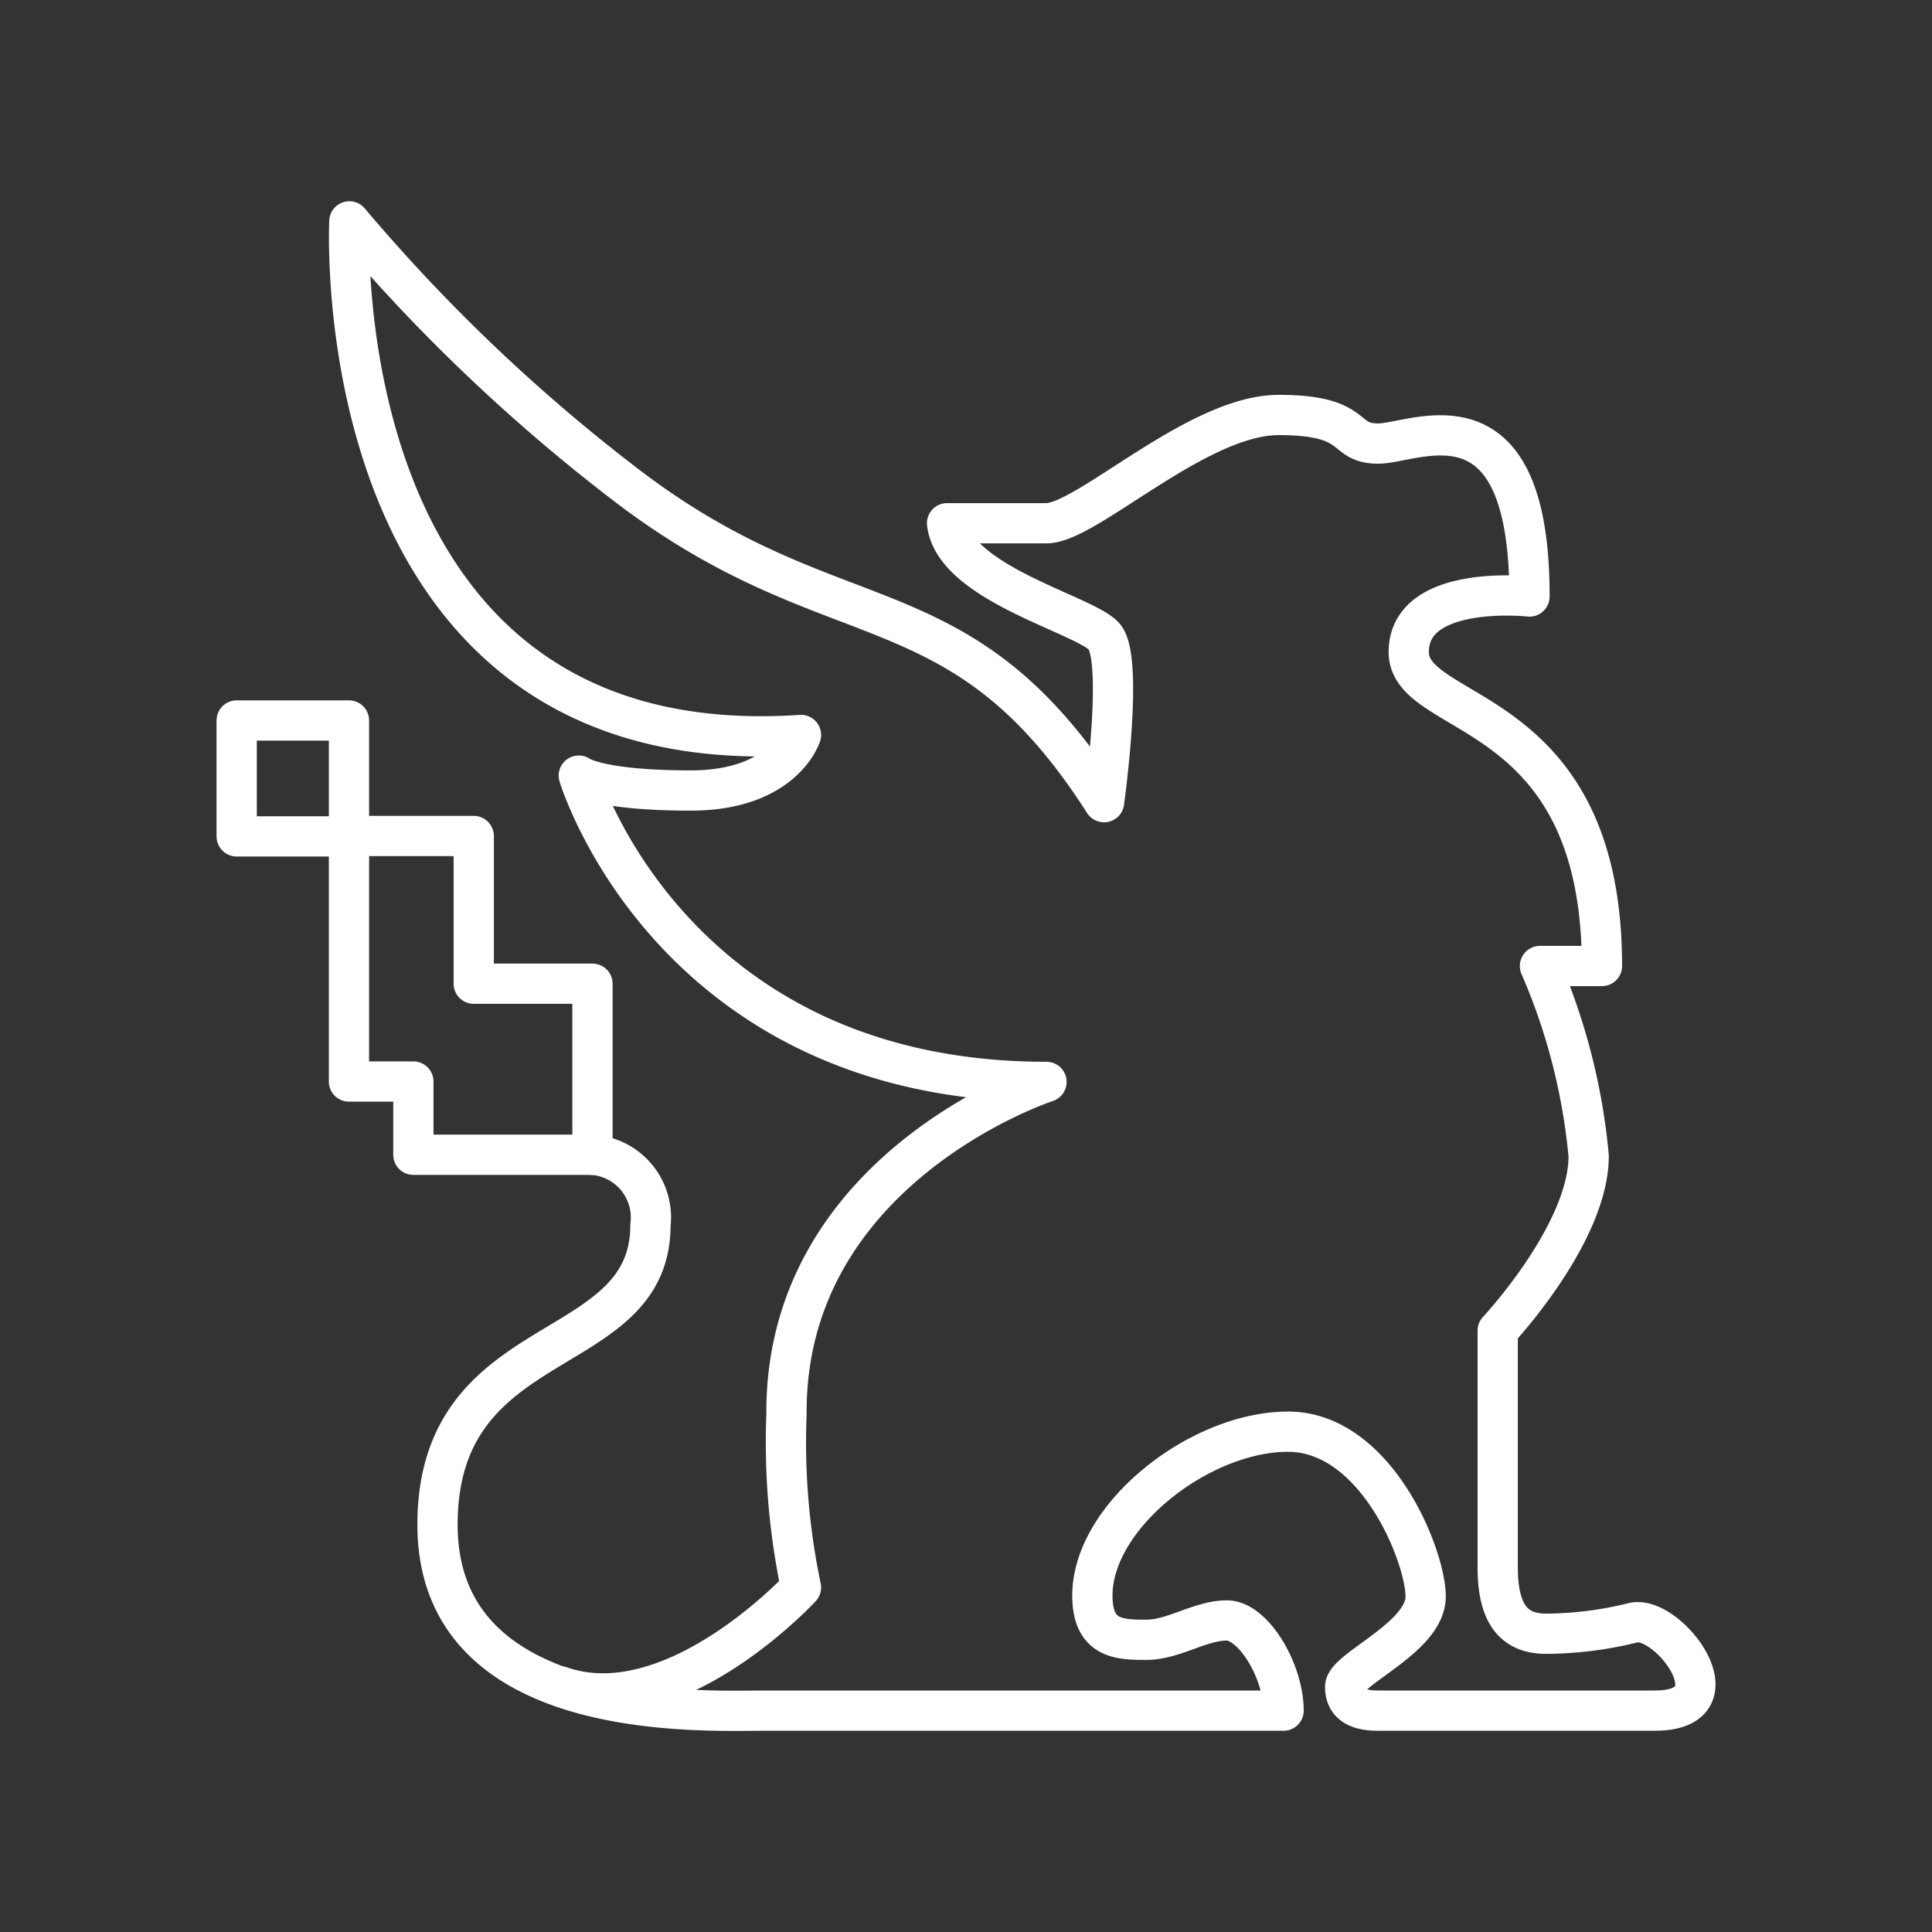 <svg xmlns="http://www.w3.org/2000/svg" viewBox="0 0 48 48"><rect x="0" y="0" width="48" height="48" fill="#333333" stroke="none"/><defs><style>.a{fill:none;stroke:#fff;stroke-linecap:round;stroke-linejoin:round;}</style></defs><path class="a" d="M13.9,41.89c2.82,1,6-2.45,6-2.45a17.52,17.52,0,0,1-.36-4.29C19.49,29,26,26.88,26,26.88c-9.34,0-11.62-7.61-11.62-7.61s.47.37,2.78.37,2.74-1.38,2.74-1.38C8,19.06,8.68,5.5,8.68,5.5A43.75,43.75,0,0,0,15.49,12c5.29,4.08,8.32,2.27,11.94,7.93,0,0,.5-3.57,0-4.12S23.7,14.49,23.53,13H26c1,0,3.74-2.69,5.77-2.69s1.54.71,2.47.71S38,9.49,38,14.82c0,0-3-.33-3,1.38S39.8,17.4,39.8,24H38.26a15.34,15.34,0,0,1,1.21,4.72c0,1.93-2.26,4.34-2.26,4.34v5.88c0,1.21.44,1.65,1.21,1.65a9.16,9.16,0,0,0,2.14-.27c.87-.24,2.71,2.18.55,2.18H34.23c-.48,0-.81-.15-.81-.59s2-1.23,2-2.24-1.23-4.1-3.42-4.1-4.86,2.09-4.86,4.07c0,1.08.66,1.1,1.34,1.1s1.34-.48,2-.48,1.41,1.26,1.41,2.24H19c-1.56,0-8.13.33-8.13-4.62s5.29-4,5.29-7.44a1.56,1.56,0,0,0-1.45-1.75"/><polygon class="a" points="11.77 24.44 11.77 20.77 8.67 20.77 8.67 26.87 10.27 26.87 10.27 28.69 14.72 28.69 14.72 24.44 11.77 24.44"/><rect class="a" x="5.88" y="17.9" width="2.79" height="2.88"/></svg>